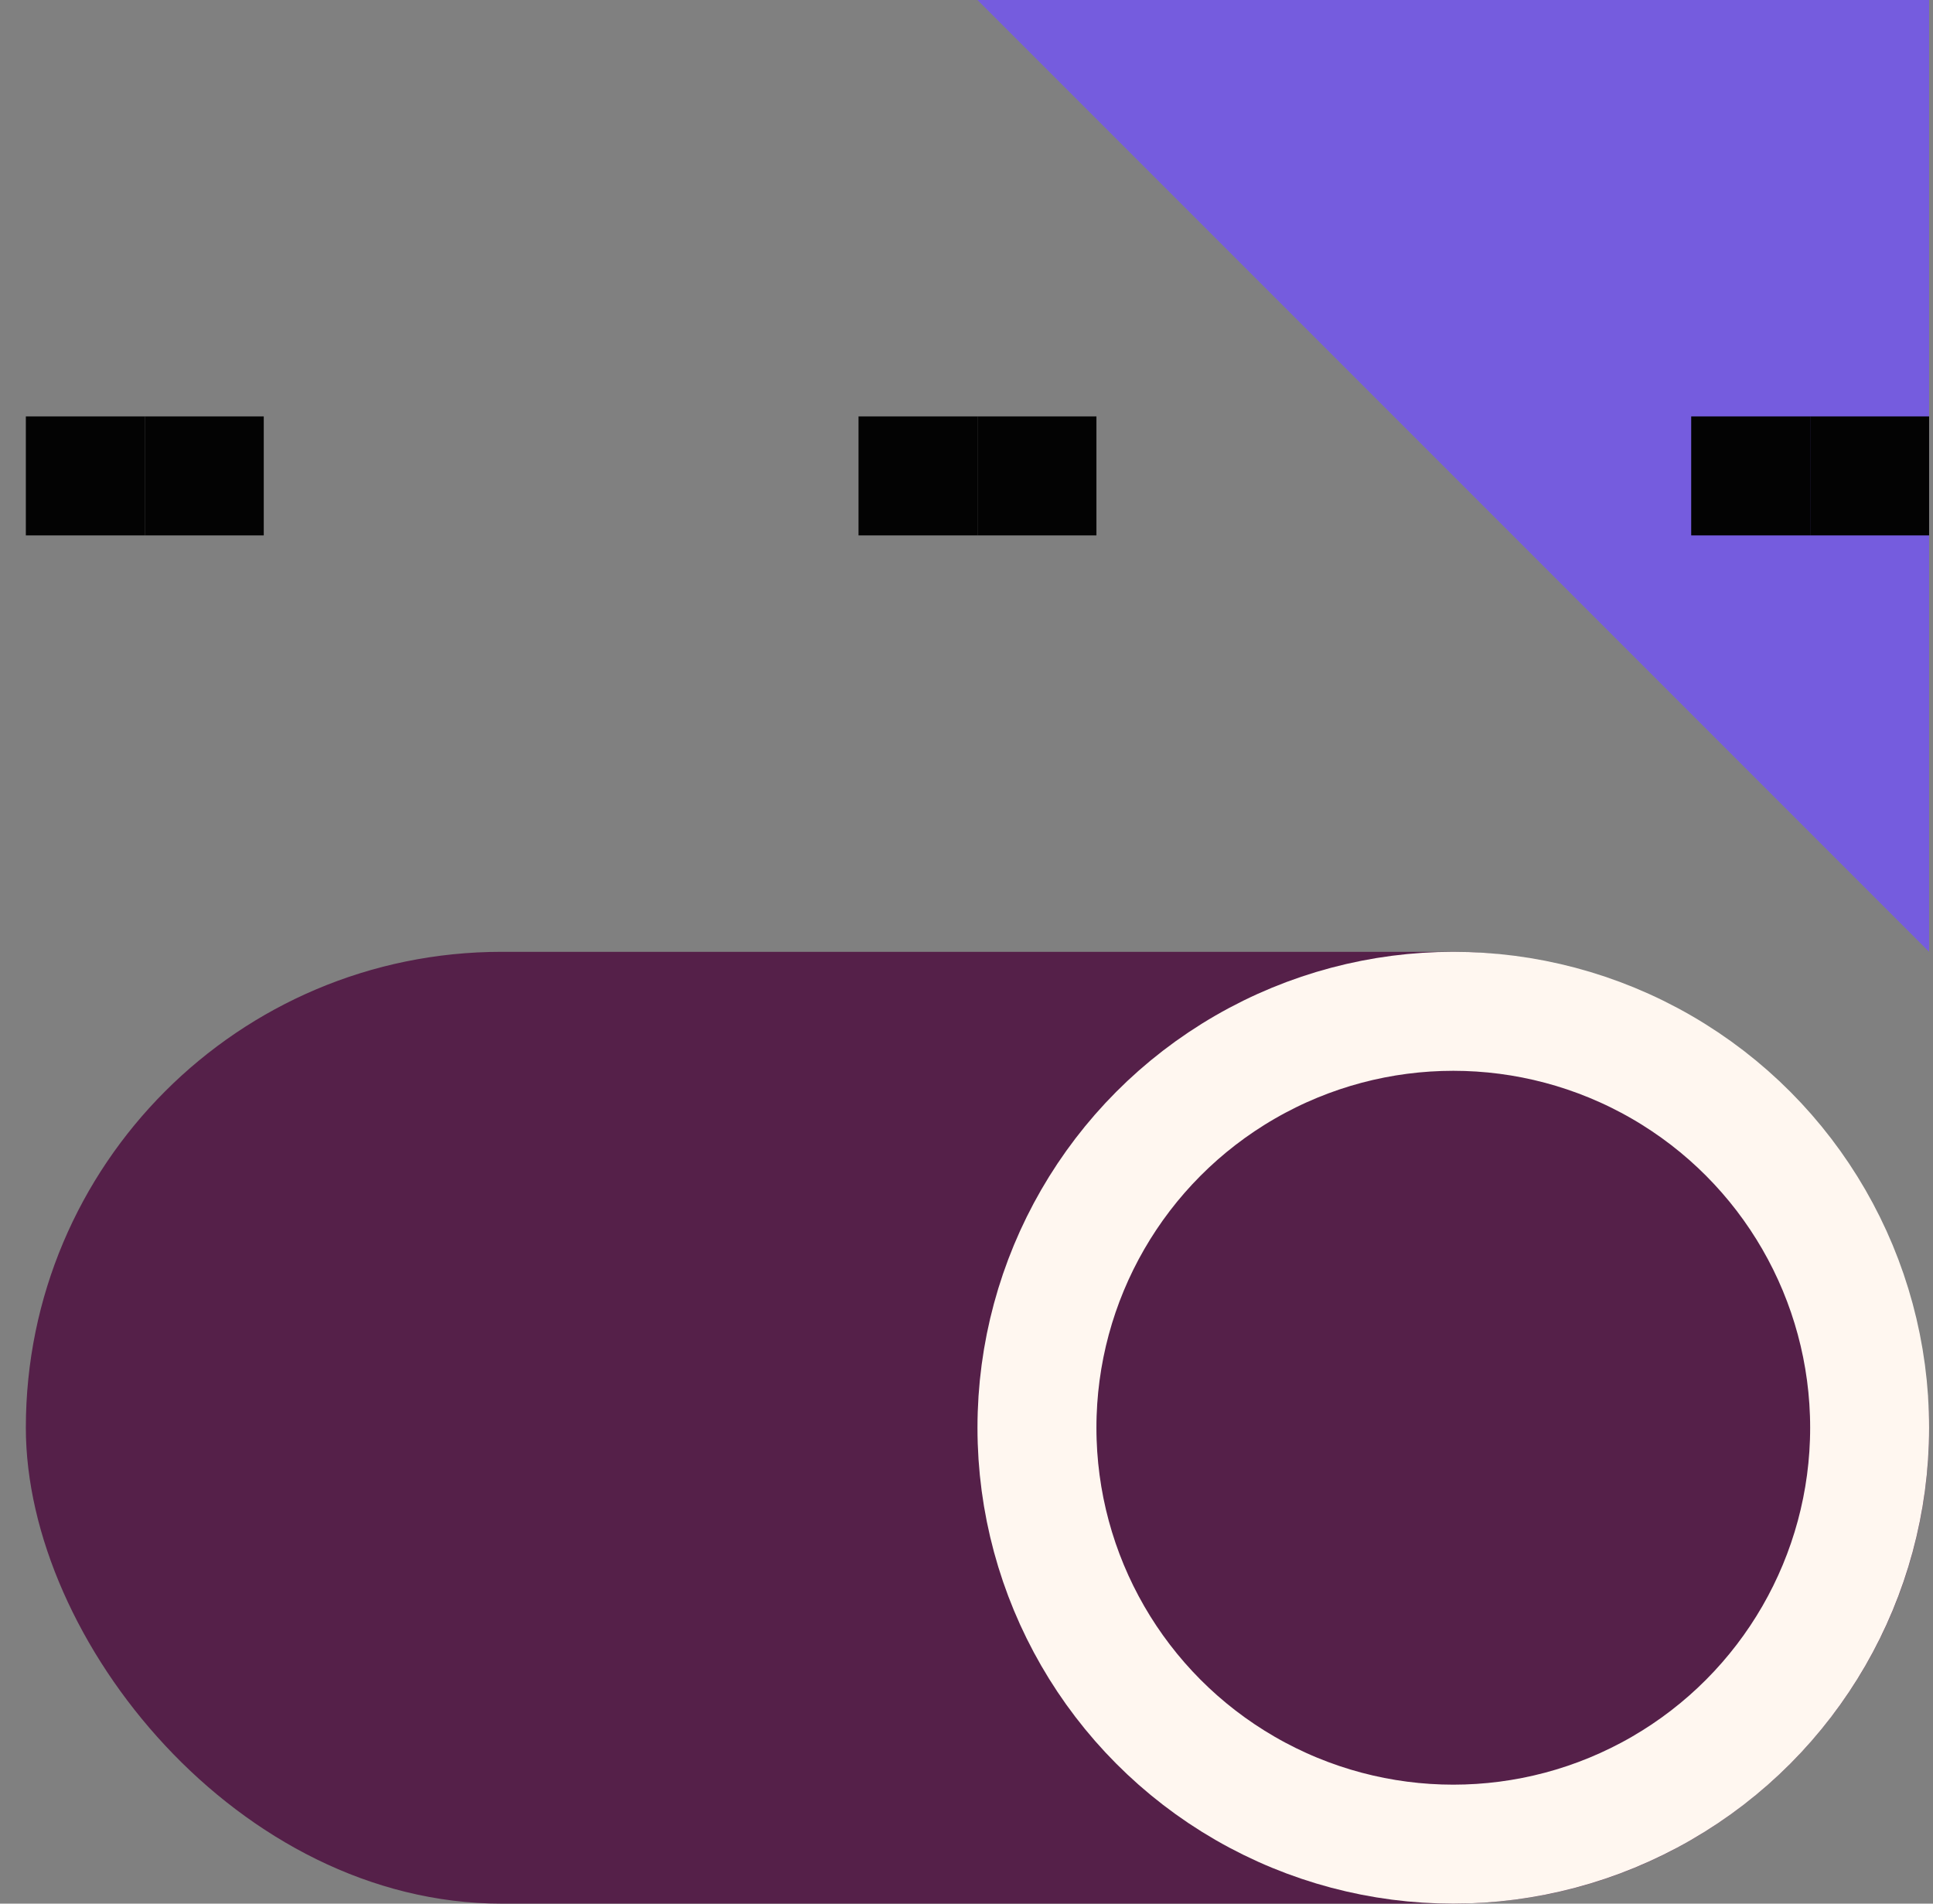 <svg width="65" height="64" viewBox="0 0 65 64" fill="none" xmlns="http://www.w3.org/2000/svg">
<rect x="0" y="0" width="65" height="64" fill="#808080" stroke="none"/>
<rect x="0.869" y="32" width="64" height="32" rx="16" fill="#552049"/>
<circle cx="48.869" cy="48" r="14" stroke="#FFF7F0" stroke-width="4"/>
<rect x="0.869" y="14" width="4" height="4" fill="#030303"/>
<rect x="4.869" y="14" width="4" height="4" fill="#030303"/>
<rect x="28.869" y="14" width="4" height="4" fill="#030303"/>
<path fill-rule="evenodd" clip-rule="evenodd" d="M32.869 0L64.869 32V0H32.869Z" fill="#755CDE"/>
<rect x="32.869" y="14" width="4" height="4" fill="#030303"/>
<rect x="56.869" y="14" width="4" height="4" fill="#030303"/>
<rect x="60.869" y="14" width="4" height="4" fill="#030303"/>
</svg>
